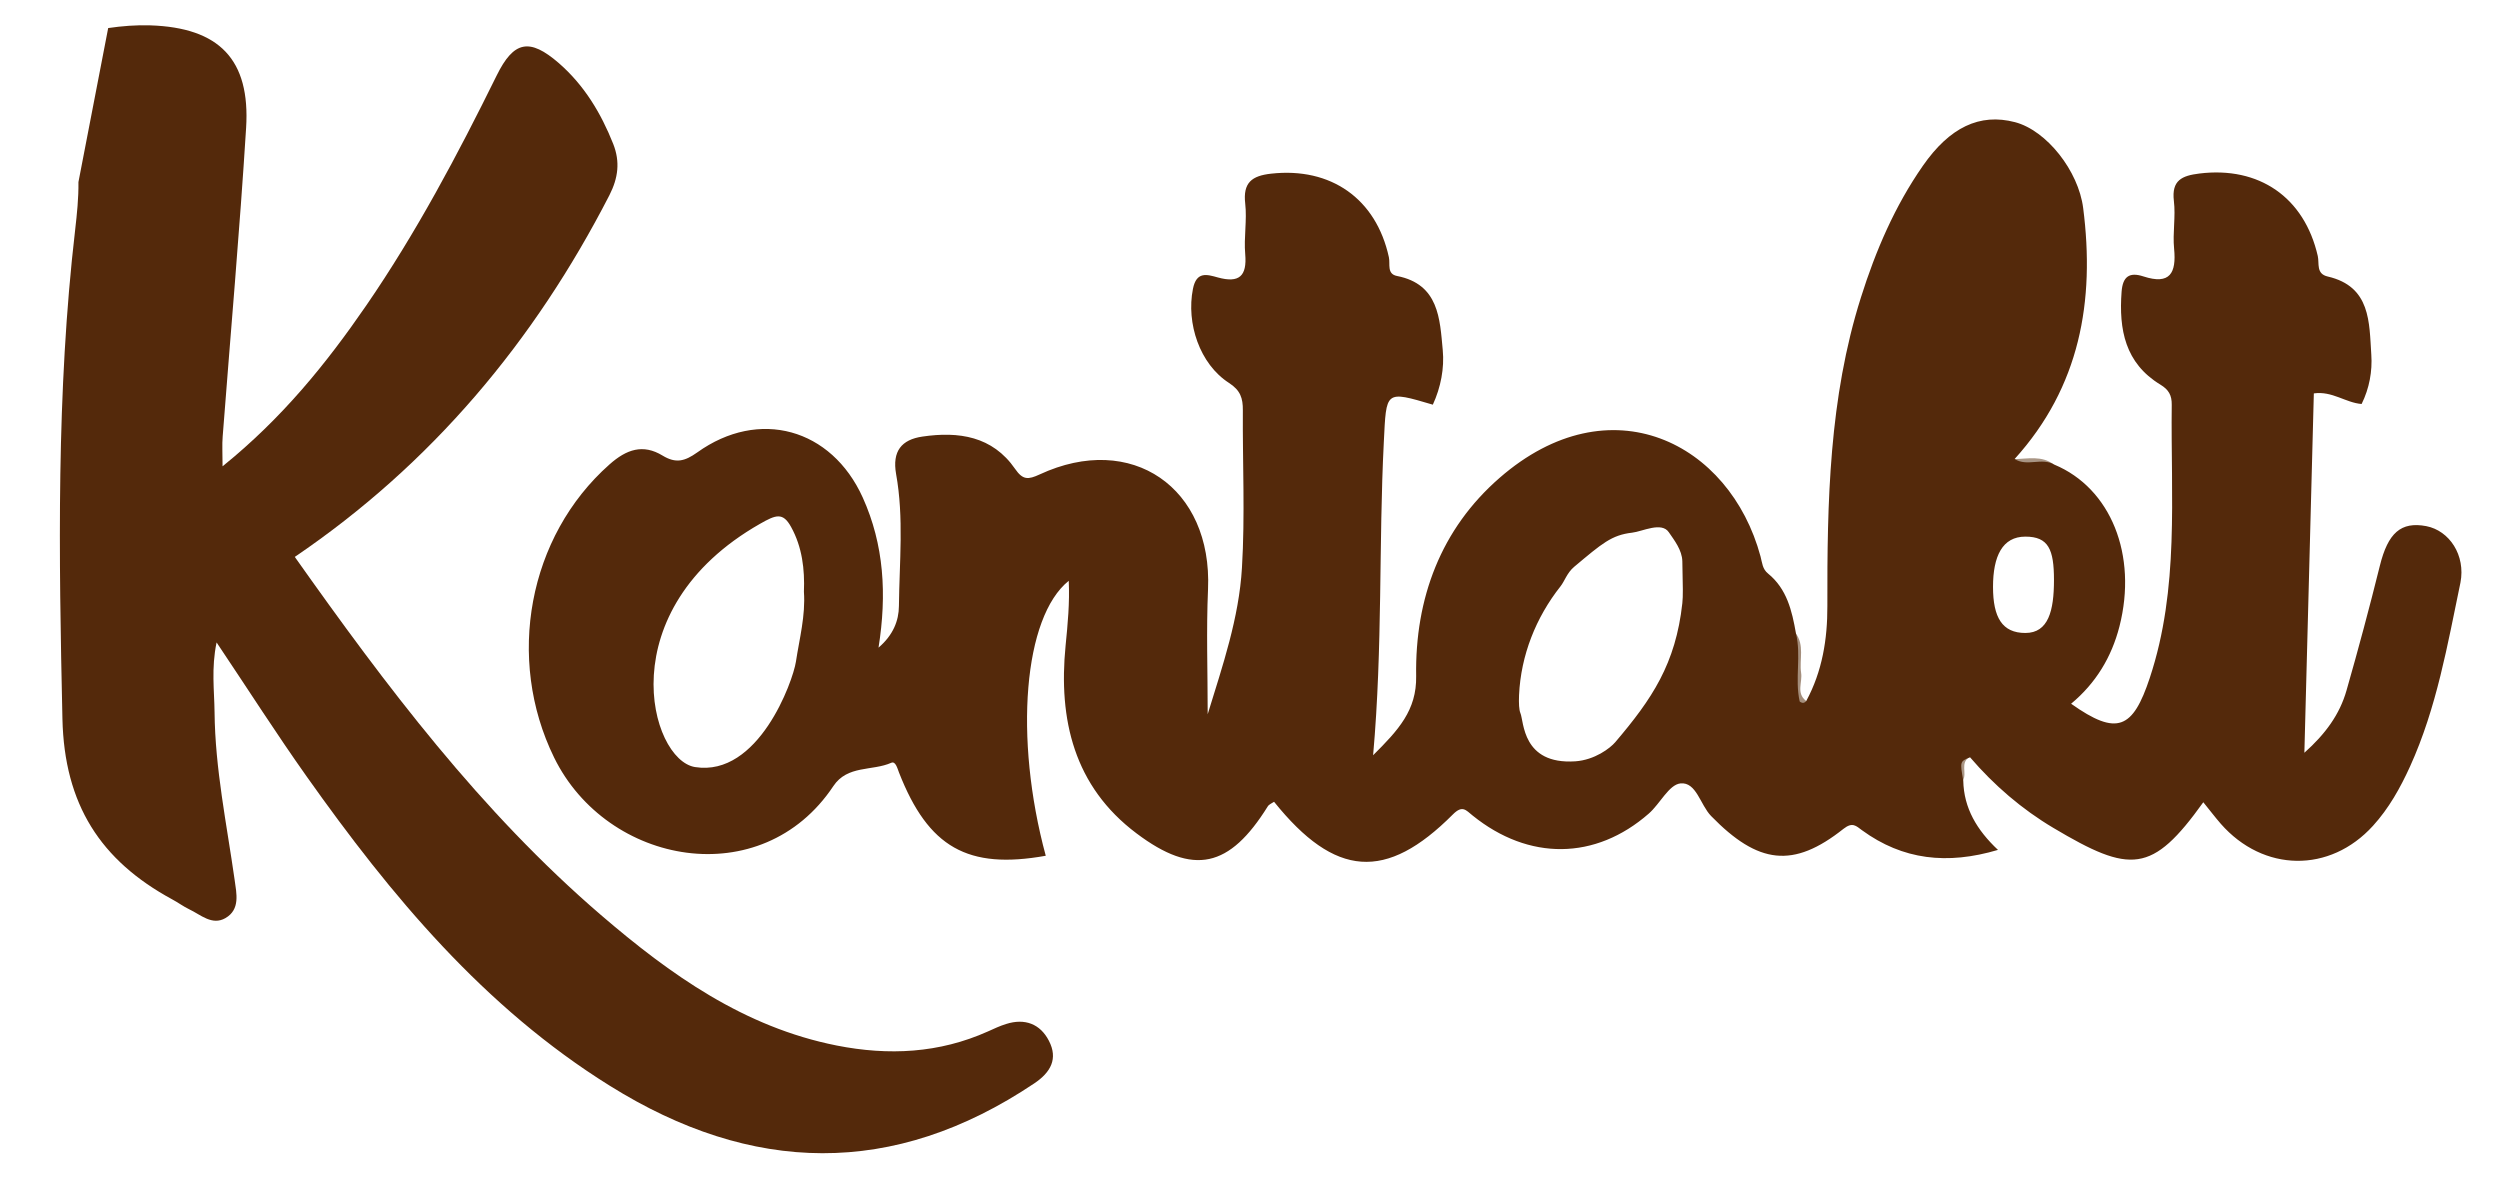 <?xml version="1.0" encoding="utf-8"?>
<!-- Generator: Adobe Illustrator 24.0.1, SVG Export Plug-In . SVG Version: 6.00 Build 0)  -->
<svg version="1.1" xmlns="http://www.w3.org/2000/svg" xmlns:xlink="http://www.w3.org/1999/xlink" x="0px" y="0px"
	 viewBox="0 0 221.85 106.61" style="enable-background:new 0 0 221.85 106.61;" xml:space="preserve">
<style type="text/css">
	.st0{fill:#54290B;}
	.st1{fill:#A48E7C;}
	.st2{fill:#A99584;}
	.st3{fill:#AA9685;}
</style>
<g id="Ebene_2">
</g>
<g id="Ebene_1">
	<path class="st0" d="M9.6,2.49c1.23-0.18,2.49-0.28,3.73-0.24c6.12,0.2,8.89,3.02,8.51,9.1c-0.57,9.14-1.38,18.26-2.08,27.39
		c-0.06,0.72-0.01,1.45-0.01,2.64c5.3-4.28,9.21-9.12,12.75-14.27c4.44-6.46,8.11-13.38,11.57-20.4c1.52-3.09,2.92-3.36,5.52-1.11
		c2.25,1.96,3.74,4.43,4.83,7.18c0.62,1.58,0.44,3.01-0.34,4.54c-6.67,12.98-15.76,23.84-27.92,32.1
		c8.09,11.44,16.49,22.6,27.17,31.78c6.16,5.29,12.7,9.95,20.92,11.58c4.61,0.91,9.09,0.69,13.42-1.25
		c0.53-0.24,1.06-0.49,1.61-0.66c1.66-0.53,3.03-0.01,3.8,1.49c0.82,1.58,0.18,2.79-1.3,3.78c-12.51,8.39-25.09,8.06-37.65,0.22
		C42.95,89.4,34.71,79.49,27.21,68.9c-2.68-3.78-5.18-7.7-7.99-11.89c-0.48,2.31-0.2,4.26-0.18,6.2c0.05,5.02,1.08,9.92,1.78,14.86
		c0.17,1.23,0.51,2.63-0.81,3.4c-1.19,0.69-2.2-0.3-3.22-0.78c-0.52-0.25-1-0.61-1.51-0.88c-6.36-3.45-9.57-8.42-9.74-16.02
		c-0.32-14.5-0.55-28.96,1.13-43.4c0.16-1.4,0.31-2.82,0.29-4.23"/>
	<path class="st1" d="M160.26,62.19c0.08,0.66-0.02,1.26-0.93,1.99c0-2.9,0-5.45,0-8.01c0.83,1.08,0.33,2.35,0.5,3.53
		C159.97,60.53,159.37,61.49,160.26,62.19z"/>
	<path class="st2" d="M182.27,41.23c-1.15-0.01-2.3-0.02-3.45-0.04c-0.07,0-0.19-0.09-0.19-0.12c0.01-0.11,0.07-0.22,0.12-0.33
		C179.95,40.72,181.19,40.4,182.27,41.23z"/>
	<path class="st3" d="M174.19,69.26c-0.51-0.69-0.56-1.56-0.35-2.25c0.28-0.89,0.73-0.49,0.95,0.17
		C173.91,67.67,174.58,68.62,174.19,69.26z"/>
	<path class="st0" d="M215.31,46.69c-2.26-0.43-3.4,0.61-4.12,3.51c-0.92,3.71-1.91,7.4-2.96,11.07c-0.61,2.14-1.88,3.87-3.74,5.53
		c0.29-10.96,0.56-21.42,0.84-31.89c1.63-0.23,2.82,0.83,4.24,0.94c0.69-1.39,0.96-2.92,0.86-4.37c-0.19-2.85-0.03-6.05-3.86-6.94
		c-1.06-0.24-0.74-1.15-0.89-1.82c-1.19-5.21-5.21-7.98-10.52-7.32c-1.52,0.19-2.47,0.59-2.25,2.43c0.17,1.39-0.12,2.84,0.02,4.24
		c0.21,2.16-0.36,3.23-2.72,2.46c-1.25-0.41-1.84,0.01-1.94,1.36c-0.25,3.35,0.31,6.34,3.44,8.24c0.74,0.45,1.02,0.94,1.01,1.79
		c-0.1,8.12,0.69,16.28-1.95,24.24c-1.5,4.52-2.89,5.19-6.98,2.29c2.19-1.82,3.59-4.13,4.29-6.86c1.62-6.34-0.77-12.27-5.78-14.36
		c-1.1-0.66-2.42,0.21-3.52-0.5c5.79-6.4,7.14-14,6.08-22.27c-0.42-3.3-3.24-6.88-6.05-7.62c-3.14-0.82-5.8,0.46-8.18,3.88
		c-2.49,3.58-4.18,7.52-5.49,11.67c-2.83,8.94-3,18.16-2.98,27.4c0.01,2.93-0.45,5.78-1.87,8.41c-0.12,0.15-0.26,0.21-0.41,0.15
		c-0.07-0.03-0.17-0.07-0.18-0.12c-0.44-2,0.16-4.05-0.33-6.04c-0.35-1.99-0.8-3.93-2.47-5.29c-0.51-0.41-0.52-0.96-0.67-1.52
		c-2.72-10.1-13.35-15.51-23.15-6.98c-5.22,4.54-7.52,10.7-7.41,17.6c0.05,3.03-1.57,4.78-3.82,7.02
		c0.86-9.67,0.49-18.74,0.95-27.79c0.23-4.57,0.08-4.58,4.35-3.32c0.71-1.54,1.03-3.24,0.88-4.84c-0.26-2.76-0.33-5.85-4.06-6.58
		c-0.92-0.18-0.59-1.06-0.72-1.66c-1.13-5.2-5.15-8.01-10.45-7.42c-1.71,0.19-2.51,0.79-2.3,2.65c0.17,1.48-0.13,3,0,4.49
		c0.17,1.96-0.54,2.59-2.43,2.07c-0.97-0.27-1.9-0.56-2.21,1.02c-0.6,3.04,0.59,6.66,3.2,8.34c1.02,0.66,1.24,1.36,1.23,2.43
		c-0.03,4.66,0.2,9.34-0.08,13.98c-0.26,4.44-1.71,8.67-3.04,12.99c0-3.82-0.13-7.46,0.03-11.09c0.39-9.02-6.78-13.98-14.94-10.19
		c-1.02,0.47-1.49,0.51-2.18-0.49c-2.01-2.91-5.01-3.34-8.22-2.87c-1.86,0.27-2.7,1.3-2.34,3.33c0.7,3.88,0.29,7.81,0.25,11.71
		c-0.01,1.3-0.51,2.58-1.81,3.69c0.75-4.72,0.49-9.13-1.4-13.32c-2.78-6.14-9.21-7.93-14.69-4c-1.11,0.79-1.9,0.99-3.07,0.28
		c-1.74-1.06-3.2-0.56-4.71,0.78c-7.23,6.4-9.21,17.25-4.92,26.01c4.7,9.59,18.42,12.09,24.78,2.54c1.25-1.88,3.45-1.32,5.14-2.07
		c0.38-0.17,0.54,0.48,0.69,0.87c2.6,6.64,6.1,8.62,13.02,7.38c-2.84-10.49-1.96-21.19,2.04-24.4c0.09,1.95-0.09,3.84-0.28,5.75
		c-0.65,6.57,0.75,12.5,6.29,16.66c5.07,3.82,8.27,3.04,11.65-2.39c0.11-0.18,0.37-0.28,0.56-0.41c5.41,6.73,9.94,7.07,15.87,1.12
		c0.85-0.85,1.15-0.38,1.75,0.1c4.99,4.03,10.9,3.97,15.63-0.17c1-0.87,1.79-2.57,2.81-2.68c1.41-0.15,1.76,1.9,2.72,2.89
		c4.18,4.29,7.29,4.68,11.75,1.14c0.8-0.63,1.12-0.26,1.65,0.13c3.61,2.63,7.55,3.08,12.06,1.74c-1.87-1.76-3.03-3.7-3.08-6.14
		c-0.3-1.71-0.3-1.71,0.6-2.08c2.13,2.48,4.6,4.61,7.4,6.27c6.84,4.07,8.75,4.07,13.3-2.28c0.53,0.65,1.02,1.3,1.55,1.91
		c3.78,4.31,9.68,4.4,13.51,0.18c1.41-1.55,2.42-3.36,3.29-5.27c2.36-5.2,3.32-10.79,4.47-16.31
		C218.81,49.27,217.36,47.09,215.31,46.69z M70.63,58.72c-0.27,1.76-3.33,10.24-8.95,9.35c-4.02-0.64-7.66-13.94,5.77-21.59
		c1.39-0.79,2.02-1.05,2.75,0.28c0.99,1.79,1.22,3.77,1.14,5.75C71.49,54.65,70.94,56.67,70.63,58.72z M149.29,53.53
		c-0.59,5.38-2.69,8.5-5.95,12.33c-0.45,0.53-1.82,1.58-3.55,1.7c-4.73,0.31-4.55-3.55-4.87-4.28c-0.12-0.29-0.15-0.87-0.12-1.59
		c0.16-3.53,1.49-6.89,3.68-9.66c0.36-0.45,0.57-1.19,1.21-1.73c2.48-2.08,3.32-2.82,5.14-3.03c0.91-0.1,2.61-1,3.26-0.04
		c0.47,0.69,1.18,1.58,1.2,2.58C149.34,52.2,149.36,52.83,149.29,53.53z M179.73,56.17c-2.05,0-2.87-1.37-2.87-4.09
		s0.83-4.46,2.87-4.46c2.05,0,2.54,1.13,2.54,3.85S181.78,56.17,179.73,56.17z"/>
</g>
</svg>
